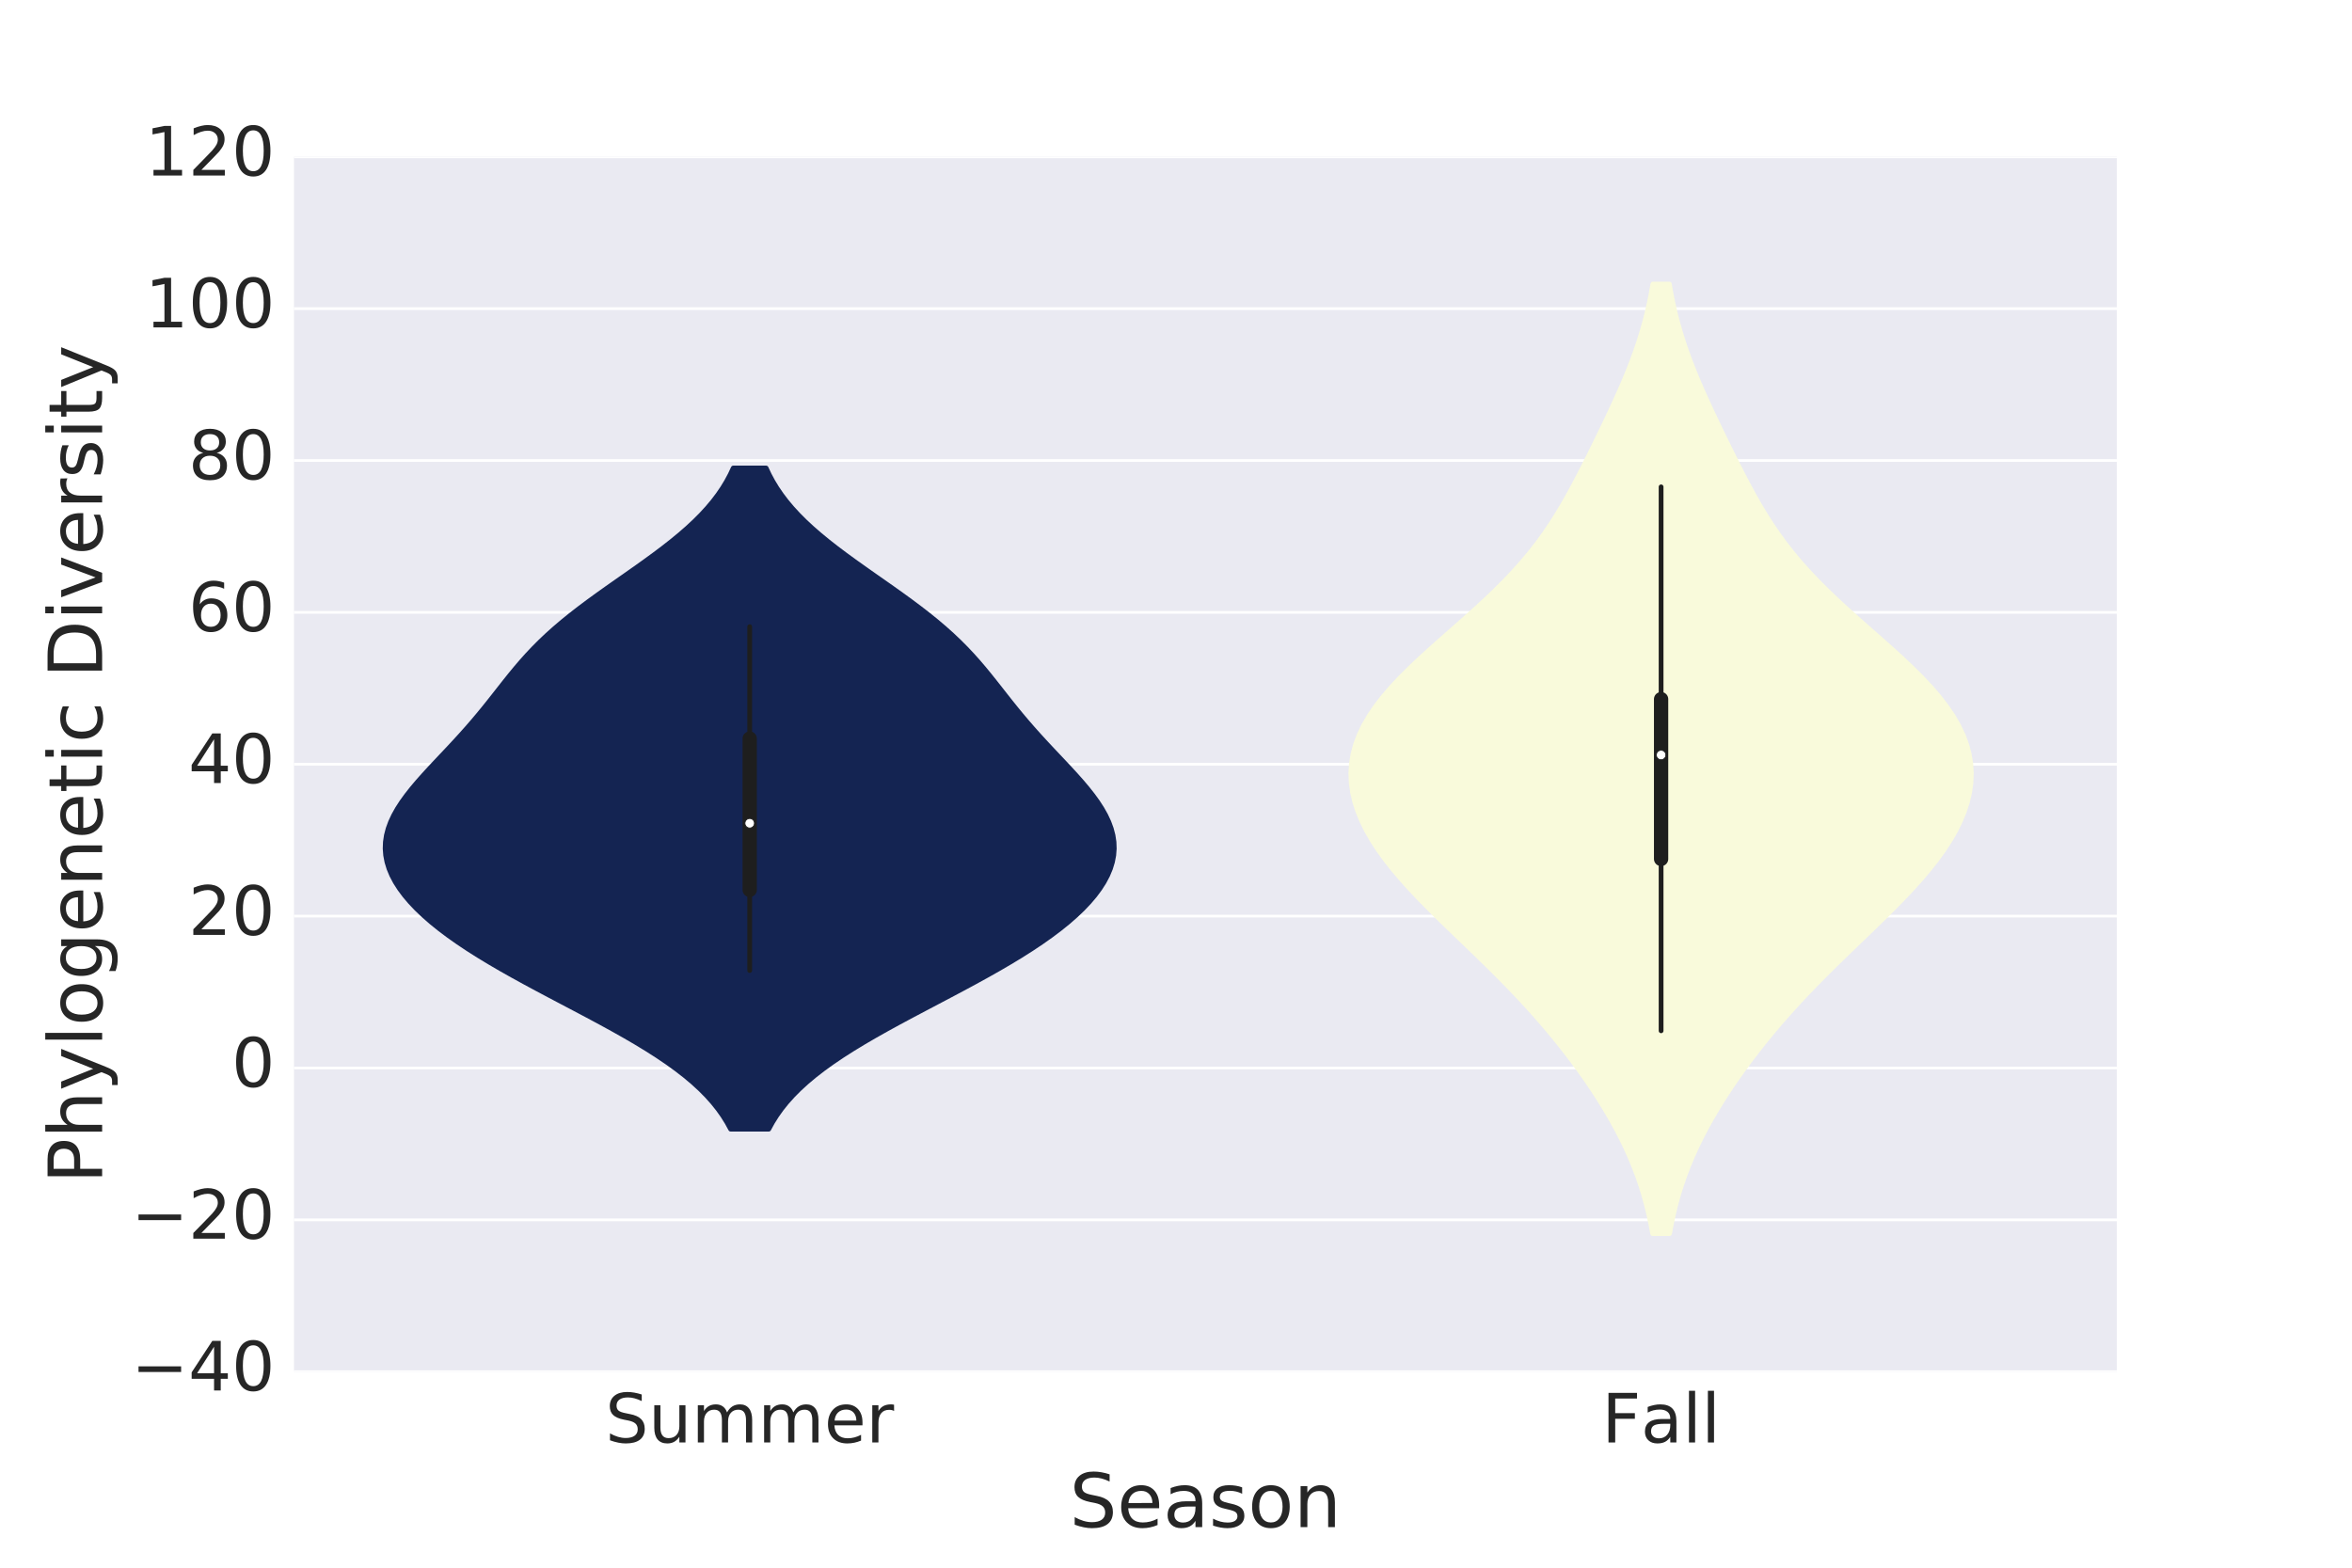<?xml version="1.0" encoding="utf-8" standalone="no"?>
<!DOCTYPE svg PUBLIC "-//W3C//DTD SVG 1.1//EN"
  "http://www.w3.org/Graphics/SVG/1.1/DTD/svg11.dtd">
<!-- Created with matplotlib (http://matplotlib.org/) -->
<svg height="576pt" version="1.1" viewBox="0 0 864 576" width="864pt" xmlns="http://www.w3.org/2000/svg" xmlns:xlink="http://www.w3.org/1999/xlink">
 <defs>
  <style type="text/css">
*{stroke-linecap:butt;stroke-linejoin:round;stroke-miterlimit:100000;}
  </style>
 </defs>
 <g id="figure_1">
  <g id="patch_1">
   <path d="M 0 576 
L 864 576 
L 864 0 
L 0 0 
z
" style="fill:#ffffff;"/>
  </g>
  <g id="axes_1">
   <g id="patch_2">
    <path d="M 108 504 
L 777.6 504 
L 777.6 57.6 
L 108 57.6 
z
" style="fill:#eaeaf2;"/>
   </g>
   <g id="matplotlib.axis_1">
    <g id="xtick_1">
     <g id="line2d_1">
      <defs>
       <path d="M 0 0 
L 0 0 
" id="m403c2d9ec5" style="stroke:#262626;"/>
      </defs>
      <g>
       <use style="fill:#262626;stroke:#262626;" x="275.4" xlink:href="#m403c2d9ec5" y="504.0"/>
      </g>
     </g>
     <g id="line2d_2">
      <g>
       <use style="fill:#262626;stroke:#262626;" x="275.4" xlink:href="#m403c2d9ec5" y="57.6"/>
      </g>
     </g>
     <g id="text_1">
      <!-- Summer -->
      <defs>
       <path d="M 53.516 70.516 
L 53.516 60.891 
Q 47.906 63.578 42.922 64.891 
Q 37.938 66.219 33.297 66.219 
Q 25.25 66.219 20.875 63.094 
Q 16.5 59.969 16.5 54.203 
Q 16.5 49.359 19.406 46.891 
Q 22.312 44.438 30.422 42.922 
L 36.375 41.703 
Q 47.406 39.594 52.656 34.297 
Q 57.906 29 57.906 20.125 
Q 57.906 9.516 50.797 4.047 
Q 43.703 -1.422 29.984 -1.422 
Q 24.812 -1.422 18.969 -0.25 
Q 13.141 0.922 6.891 3.219 
L 6.891 13.375 
Q 12.891 10.016 18.656 8.297 
Q 24.422 6.594 29.984 6.594 
Q 38.422 6.594 43.016 9.906 
Q 47.609 13.234 47.609 19.391 
Q 47.609 24.75 44.312 27.781 
Q 41.016 30.812 33.5 32.328 
L 27.484 33.5 
Q 16.453 35.688 11.516 40.375 
Q 6.594 45.062 6.594 53.422 
Q 6.594 63.094 13.406 68.656 
Q 20.219 74.219 32.172 74.219 
Q 37.312 74.219 42.625 73.281 
Q 47.953 72.359 53.516 70.516 
" id="BitstreamVeraSans-Roman-53"/>
       <path d="M 56.203 29.594 
L 56.203 25.203 
L 14.891 25.203 
Q 15.484 15.922 20.484 11.062 
Q 25.484 6.203 34.422 6.203 
Q 39.594 6.203 44.453 7.469 
Q 49.312 8.734 54.109 11.281 
L 54.109 2.781 
Q 49.266 0.734 44.188 -0.344 
Q 39.109 -1.422 33.891 -1.422 
Q 20.797 -1.422 13.156 6.188 
Q 5.516 13.812 5.516 26.812 
Q 5.516 40.234 12.766 48.109 
Q 20.016 56 32.328 56 
Q 43.359 56 49.781 48.891 
Q 56.203 41.797 56.203 29.594 
M 47.219 32.234 
Q 47.125 39.594 43.094 43.984 
Q 39.062 48.391 32.422 48.391 
Q 24.906 48.391 20.391 44.141 
Q 15.875 39.891 15.188 32.172 
z
" id="BitstreamVeraSans-Roman-65"/>
       <path d="M 8.5 21.578 
L 8.5 54.688 
L 17.484 54.688 
L 17.484 21.922 
Q 17.484 14.156 20.5 10.266 
Q 23.531 6.391 29.594 6.391 
Q 36.859 6.391 41.078 11.031 
Q 45.312 15.672 45.312 23.688 
L 45.312 54.688 
L 54.297 54.688 
L 54.297 0 
L 45.312 0 
L 45.312 8.406 
Q 42.047 3.422 37.719 1 
Q 33.406 -1.422 27.688 -1.422 
Q 18.266 -1.422 13.375 4.438 
Q 8.5 10.297 8.5 21.578 
" id="BitstreamVeraSans-Roman-75"/>
       <path d="M 52 44.188 
Q 55.375 50.25 60.062 53.125 
Q 64.75 56 71.094 56 
Q 79.641 56 84.281 50.016 
Q 88.922 44.047 88.922 33.016 
L 88.922 0 
L 79.891 0 
L 79.891 32.719 
Q 79.891 40.578 77.094 44.375 
Q 74.312 48.188 68.609 48.188 
Q 61.625 48.188 57.562 43.547 
Q 53.516 38.922 53.516 30.906 
L 53.516 0 
L 44.484 0 
L 44.484 32.719 
Q 44.484 40.625 41.703 44.406 
Q 38.922 48.188 33.109 48.188 
Q 26.219 48.188 22.156 43.531 
Q 18.109 38.875 18.109 30.906 
L 18.109 0 
L 9.078 0 
L 9.078 54.688 
L 18.109 54.688 
L 18.109 46.188 
Q 21.188 51.219 25.484 53.609 
Q 29.781 56 35.688 56 
Q 41.656 56 45.828 52.969 
Q 50 49.953 52 44.188 
" id="BitstreamVeraSans-Roman-6d"/>
       <path d="M 41.109 46.297 
Q 39.594 47.172 37.812 47.578 
Q 36.031 48 33.891 48 
Q 26.266 48 22.188 43.047 
Q 18.109 38.094 18.109 28.812 
L 18.109 0 
L 9.078 0 
L 9.078 54.688 
L 18.109 54.688 
L 18.109 46.188 
Q 20.953 51.172 25.484 53.578 
Q 30.031 56 36.531 56 
Q 37.453 56 38.578 55.875 
Q 39.703 55.766 41.062 55.516 
z
" id="BitstreamVeraSans-Roman-72"/>
      </defs>
      <g style="fill:#262626;" transform="translate(222.361 529.996)scale(0.25 -0.25)">
       <use xlink:href="#BitstreamVeraSans-Roman-53"/>
       <use x="63.477" xlink:href="#BitstreamVeraSans-Roman-75"/>
       <use x="126.855" xlink:href="#BitstreamVeraSans-Roman-6d"/>
       <use x="224.268" xlink:href="#BitstreamVeraSans-Roman-6d"/>
       <use x="321.68" xlink:href="#BitstreamVeraSans-Roman-65"/>
       <use x="383.203" xlink:href="#BitstreamVeraSans-Roman-72"/>
      </g>
     </g>
    </g>
    <g id="xtick_2">
     <g id="line2d_3">
      <g>
       <use style="fill:#262626;stroke:#262626;" x="610.2" xlink:href="#m403c2d9ec5" y="504.0"/>
      </g>
     </g>
     <g id="line2d_4">
      <g>
       <use style="fill:#262626;stroke:#262626;" x="610.2" xlink:href="#m403c2d9ec5" y="57.6"/>
      </g>
     </g>
     <g id="text_2">
      <!-- Fall -->
      <defs>
       <path d="M 9.812 72.906 
L 51.703 72.906 
L 51.703 64.594 
L 19.672 64.594 
L 19.672 43.109 
L 48.578 43.109 
L 48.578 34.812 
L 19.672 34.812 
L 19.672 0 
L 9.812 0 
z
" id="BitstreamVeraSans-Roman-46"/>
       <path d="M 34.281 27.484 
Q 23.391 27.484 19.188 25 
Q 14.984 22.516 14.984 16.5 
Q 14.984 11.719 18.141 8.906 
Q 21.297 6.109 26.703 6.109 
Q 34.188 6.109 38.703 11.406 
Q 43.219 16.703 43.219 25.484 
L 43.219 27.484 
z
M 52.203 31.203 
L 52.203 0 
L 43.219 0 
L 43.219 8.297 
Q 40.141 3.328 35.547 0.953 
Q 30.953 -1.422 24.312 -1.422 
Q 15.922 -1.422 10.953 3.297 
Q 6 8.016 6 15.922 
Q 6 25.141 12.172 29.828 
Q 18.359 34.516 30.609 34.516 
L 43.219 34.516 
L 43.219 35.406 
Q 43.219 41.609 39.141 45 
Q 35.062 48.391 27.688 48.391 
Q 23 48.391 18.547 47.266 
Q 14.109 46.141 10.016 43.891 
L 10.016 52.203 
Q 14.938 54.109 19.578 55.047 
Q 24.219 56 28.609 56 
Q 40.484 56 46.344 49.844 
Q 52.203 43.703 52.203 31.203 
" id="BitstreamVeraSans-Roman-61"/>
       <path d="M 9.422 75.984 
L 18.406 75.984 
L 18.406 0 
L 9.422 0 
z
" id="BitstreamVeraSans-Roman-6c"/>
      </defs>
      <g style="fill:#262626;" transform="translate(588.423 529.996)scale(0.25 -0.25)">
       <use xlink:href="#BitstreamVeraSans-Roman-46"/>
       <use x="57.379" xlink:href="#BitstreamVeraSans-Roman-61"/>
       <use x="118.658" xlink:href="#BitstreamVeraSans-Roman-6c"/>
       <use x="146.441" xlink:href="#BitstreamVeraSans-Roman-6c"/>
      </g>
     </g>
    </g>
    <g id="text_3">
     <!-- Season -->
     <defs>
      <path d="M 30.609 48.391 
Q 23.391 48.391 19.188 42.75 
Q 14.984 37.109 14.984 27.297 
Q 14.984 17.484 19.156 11.844 
Q 23.344 6.203 30.609 6.203 
Q 37.797 6.203 41.984 11.859 
Q 46.188 17.531 46.188 27.297 
Q 46.188 37.016 41.984 42.703 
Q 37.797 48.391 30.609 48.391 
M 30.609 56 
Q 42.328 56 49.016 48.375 
Q 55.719 40.766 55.719 27.297 
Q 55.719 13.875 49.016 6.219 
Q 42.328 -1.422 30.609 -1.422 
Q 18.844 -1.422 12.172 6.219 
Q 5.516 13.875 5.516 27.297 
Q 5.516 40.766 12.172 48.375 
Q 18.844 56 30.609 56 
" id="BitstreamVeraSans-Roman-6f"/>
      <path d="M 54.891 33.016 
L 54.891 0 
L 45.906 0 
L 45.906 32.719 
Q 45.906 40.484 42.875 44.328 
Q 39.844 48.188 33.797 48.188 
Q 26.516 48.188 22.312 43.547 
Q 18.109 38.922 18.109 30.906 
L 18.109 0 
L 9.078 0 
L 9.078 54.688 
L 18.109 54.688 
L 18.109 46.188 
Q 21.344 51.125 25.703 53.562 
Q 30.078 56 35.797 56 
Q 45.219 56 50.047 50.172 
Q 54.891 44.344 54.891 33.016 
" id="BitstreamVeraSans-Roman-6e"/>
      <path d="M 44.281 53.078 
L 44.281 44.578 
Q 40.484 46.531 36.375 47.5 
Q 32.281 48.484 27.875 48.484 
Q 21.188 48.484 17.844 46.438 
Q 14.5 44.391 14.5 40.281 
Q 14.5 37.156 16.891 35.375 
Q 19.281 33.594 26.516 31.984 
L 29.594 31.297 
Q 39.156 29.25 43.188 25.516 
Q 47.219 21.781 47.219 15.094 
Q 47.219 7.469 41.188 3.016 
Q 35.156 -1.422 24.609 -1.422 
Q 20.219 -1.422 15.453 -0.562 
Q 10.688 0.297 5.422 2 
L 5.422 11.281 
Q 10.406 8.688 15.234 7.391 
Q 20.062 6.109 24.812 6.109 
Q 31.156 6.109 34.562 8.281 
Q 37.984 10.453 37.984 14.406 
Q 37.984 18.062 35.516 20.016 
Q 33.062 21.969 24.703 23.781 
L 21.578 24.516 
Q 13.234 26.266 9.516 29.906 
Q 5.812 33.547 5.812 39.891 
Q 5.812 47.609 11.281 51.797 
Q 16.75 56 26.812 56 
Q 31.781 56 36.172 55.266 
Q 40.578 54.547 44.281 53.078 
" id="BitstreamVeraSans-Roman-73"/>
     </defs>
     <g style="fill:#262626;" transform="translate(392.894 561.091)scale(0.275 -0.275)">
      <use xlink:href="#BitstreamVeraSans-Roman-53"/>
      <use x="63.477" xlink:href="#BitstreamVeraSans-Roman-65"/>
      <use x="125.0" xlink:href="#BitstreamVeraSans-Roman-61"/>
      <use x="186.279" xlink:href="#BitstreamVeraSans-Roman-73"/>
      <use x="238.379" xlink:href="#BitstreamVeraSans-Roman-6f"/>
      <use x="299.561" xlink:href="#BitstreamVeraSans-Roman-6e"/>
     </g>
    </g>
   </g>
   <g id="matplotlib.axis_2">
    <g id="ytick_1">
     <g id="line2d_5">
      <path clip-path="url(#p1256e44640)" d="M 108 504 
L 777.6 504 
" style="fill:none;stroke:#ffffff;stroke-linecap:round;"/>
     </g>
     <g id="line2d_6">
      <g>
       <use style="fill:#262626;stroke:#262626;" x="108.0" xlink:href="#m403c2d9ec5" y="504.0"/>
      </g>
     </g>
     <g id="line2d_7">
      <g>
       <use style="fill:#262626;stroke:#262626;" x="777.6" xlink:href="#m403c2d9ec5" y="504.0"/>
      </g>
     </g>
     <g id="text_4">
      <!-- −40 -->
      <defs>
       <path d="M 31.781 66.406 
Q 24.172 66.406 20.328 58.906 
Q 16.5 51.422 16.5 36.375 
Q 16.5 21.391 20.328 13.891 
Q 24.172 6.391 31.781 6.391 
Q 39.453 6.391 43.281 13.891 
Q 47.125 21.391 47.125 36.375 
Q 47.125 51.422 43.281 58.906 
Q 39.453 66.406 31.781 66.406 
M 31.781 74.219 
Q 44.047 74.219 50.516 64.516 
Q 56.984 54.828 56.984 36.375 
Q 56.984 17.969 50.516 8.266 
Q 44.047 -1.422 31.781 -1.422 
Q 19.531 -1.422 13.062 8.266 
Q 6.594 17.969 6.594 36.375 
Q 6.594 54.828 13.062 64.516 
Q 19.531 74.219 31.781 74.219 
" id="BitstreamVeraSans-Roman-30"/>
       <path d="M 37.797 64.312 
L 12.891 25.391 
L 37.797 25.391 
z
M 35.203 72.906 
L 47.609 72.906 
L 47.609 25.391 
L 58.016 25.391 
L 58.016 17.188 
L 47.609 17.188 
L 47.609 0 
L 37.797 0 
L 37.797 17.188 
L 4.891 17.188 
L 4.891 26.703 
z
" id="BitstreamVeraSans-Roman-34"/>
       <path d="M 10.594 35.5 
L 73.188 35.5 
L 73.188 27.203 
L 10.594 27.203 
z
" id="BitstreamVeraSans-Roman-2212"/>
      </defs>
      <g style="fill:#262626;" transform="translate(48.238 510.898)scale(0.25 -0.25)">
       <use xlink:href="#BitstreamVeraSans-Roman-2212"/>
       <use x="83.789" xlink:href="#BitstreamVeraSans-Roman-34"/>
       <use x="147.412" xlink:href="#BitstreamVeraSans-Roman-30"/>
      </g>
     </g>
    </g>
    <g id="ytick_2">
     <g id="line2d_8">
      <path clip-path="url(#p1256e44640)" d="M 108 448.2 
L 777.6 448.2 
" style="fill:none;stroke:#ffffff;stroke-linecap:round;"/>
     </g>
     <g id="line2d_9">
      <g>
       <use style="fill:#262626;stroke:#262626;" x="108.0" xlink:href="#m403c2d9ec5" y="448.2"/>
      </g>
     </g>
     <g id="line2d_10">
      <g>
       <use style="fill:#262626;stroke:#262626;" x="777.6" xlink:href="#m403c2d9ec5" y="448.2"/>
      </g>
     </g>
     <g id="text_5">
      <!-- −20 -->
      <defs>
       <path d="M 19.188 8.297 
L 53.609 8.297 
L 53.609 0 
L 7.328 0 
L 7.328 8.297 
Q 12.938 14.109 22.625 23.891 
Q 32.328 33.688 34.812 36.531 
Q 39.547 41.844 41.422 45.531 
Q 43.312 49.219 43.312 52.781 
Q 43.312 58.594 39.234 62.25 
Q 35.156 65.922 28.609 65.922 
Q 23.969 65.922 18.812 64.312 
Q 13.672 62.703 7.812 59.422 
L 7.812 69.391 
Q 13.766 71.781 18.938 73 
Q 24.125 74.219 28.422 74.219 
Q 39.75 74.219 46.484 68.547 
Q 53.219 62.891 53.219 53.422 
Q 53.219 48.922 51.531 44.891 
Q 49.859 40.875 45.406 35.406 
Q 44.188 33.984 37.641 27.219 
Q 31.109 20.453 19.188 8.297 
" id="BitstreamVeraSans-Roman-32"/>
      </defs>
      <g style="fill:#262626;" transform="translate(48.238 455.098)scale(0.25 -0.25)">
       <use xlink:href="#BitstreamVeraSans-Roman-2212"/>
       <use x="83.789" xlink:href="#BitstreamVeraSans-Roman-32"/>
       <use x="147.412" xlink:href="#BitstreamVeraSans-Roman-30"/>
      </g>
     </g>
    </g>
    <g id="ytick_3">
     <g id="line2d_11">
      <path clip-path="url(#p1256e44640)" d="M 108 392.4 
L 777.6 392.4 
" style="fill:none;stroke:#ffffff;stroke-linecap:round;"/>
     </g>
     <g id="line2d_12">
      <g>
       <use style="fill:#262626;stroke:#262626;" x="108.0" xlink:href="#m403c2d9ec5" y="392.4"/>
      </g>
     </g>
     <g id="line2d_13">
      <g>
       <use style="fill:#262626;stroke:#262626;" x="777.6" xlink:href="#m403c2d9ec5" y="392.4"/>
      </g>
     </g>
     <g id="text_6">
      <!-- 0 -->
      <g style="fill:#262626;" transform="translate(85.094 399.298)scale(0.25 -0.25)">
       <use xlink:href="#BitstreamVeraSans-Roman-30"/>
      </g>
     </g>
    </g>
    <g id="ytick_4">
     <g id="line2d_14">
      <path clip-path="url(#p1256e44640)" d="M 108 336.6 
L 777.6 336.6 
" style="fill:none;stroke:#ffffff;stroke-linecap:round;"/>
     </g>
     <g id="line2d_15">
      <g>
       <use style="fill:#262626;stroke:#262626;" x="108.0" xlink:href="#m403c2d9ec5" y="336.6"/>
      </g>
     </g>
     <g id="line2d_16">
      <g>
       <use style="fill:#262626;stroke:#262626;" x="777.6" xlink:href="#m403c2d9ec5" y="336.6"/>
      </g>
     </g>
     <g id="text_7">
      <!-- 20 -->
      <g style="fill:#262626;" transform="translate(69.188 343.498)scale(0.25 -0.25)">
       <use xlink:href="#BitstreamVeraSans-Roman-32"/>
       <use x="63.623" xlink:href="#BitstreamVeraSans-Roman-30"/>
      </g>
     </g>
    </g>
    <g id="ytick_5">
     <g id="line2d_17">
      <path clip-path="url(#p1256e44640)" d="M 108 280.8 
L 777.6 280.8 
" style="fill:none;stroke:#ffffff;stroke-linecap:round;"/>
     </g>
     <g id="line2d_18">
      <g>
       <use style="fill:#262626;stroke:#262626;" x="108.0" xlink:href="#m403c2d9ec5" y="280.8"/>
      </g>
     </g>
     <g id="line2d_19">
      <g>
       <use style="fill:#262626;stroke:#262626;" x="777.6" xlink:href="#m403c2d9ec5" y="280.8"/>
      </g>
     </g>
     <g id="text_8">
      <!-- 40 -->
      <g style="fill:#262626;" transform="translate(69.188 287.698)scale(0.25 -0.25)">
       <use xlink:href="#BitstreamVeraSans-Roman-34"/>
       <use x="63.623" xlink:href="#BitstreamVeraSans-Roman-30"/>
      </g>
     </g>
    </g>
    <g id="ytick_6">
     <g id="line2d_20">
      <path clip-path="url(#p1256e44640)" d="M 108 225 
L 777.6 225 
" style="fill:none;stroke:#ffffff;stroke-linecap:round;"/>
     </g>
     <g id="line2d_21">
      <g>
       <use style="fill:#262626;stroke:#262626;" x="108.0" xlink:href="#m403c2d9ec5" y="225.0"/>
      </g>
     </g>
     <g id="line2d_22">
      <g>
       <use style="fill:#262626;stroke:#262626;" x="777.6" xlink:href="#m403c2d9ec5" y="225.0"/>
      </g>
     </g>
     <g id="text_9">
      <!-- 60 -->
      <defs>
       <path d="M 33.016 40.375 
Q 26.375 40.375 22.484 35.828 
Q 18.609 31.297 18.609 23.391 
Q 18.609 15.531 22.484 10.953 
Q 26.375 6.391 33.016 6.391 
Q 39.656 6.391 43.531 10.953 
Q 47.406 15.531 47.406 23.391 
Q 47.406 31.297 43.531 35.828 
Q 39.656 40.375 33.016 40.375 
M 52.594 71.297 
L 52.594 62.312 
Q 48.875 64.062 45.094 64.984 
Q 41.312 65.922 37.594 65.922 
Q 27.828 65.922 22.672 59.328 
Q 17.531 52.734 16.797 39.406 
Q 19.672 43.656 24.016 45.922 
Q 28.375 48.188 33.594 48.188 
Q 44.578 48.188 50.953 41.516 
Q 57.328 34.859 57.328 23.391 
Q 57.328 12.156 50.688 5.359 
Q 44.047 -1.422 33.016 -1.422 
Q 20.359 -1.422 13.672 8.266 
Q 6.984 17.969 6.984 36.375 
Q 6.984 53.656 15.188 63.938 
Q 23.391 74.219 37.203 74.219 
Q 40.922 74.219 44.703 73.484 
Q 48.484 72.75 52.594 71.297 
" id="BitstreamVeraSans-Roman-36"/>
      </defs>
      <g style="fill:#262626;" transform="translate(69.188 231.898)scale(0.25 -0.25)">
       <use xlink:href="#BitstreamVeraSans-Roman-36"/>
       <use x="63.623" xlink:href="#BitstreamVeraSans-Roman-30"/>
      </g>
     </g>
    </g>
    <g id="ytick_7">
     <g id="line2d_23">
      <path clip-path="url(#p1256e44640)" d="M 108 169.2 
L 777.6 169.2 
" style="fill:none;stroke:#ffffff;stroke-linecap:round;"/>
     </g>
     <g id="line2d_24">
      <g>
       <use style="fill:#262626;stroke:#262626;" x="108.0" xlink:href="#m403c2d9ec5" y="169.2"/>
      </g>
     </g>
     <g id="line2d_25">
      <g>
       <use style="fill:#262626;stroke:#262626;" x="777.6" xlink:href="#m403c2d9ec5" y="169.2"/>
      </g>
     </g>
     <g id="text_10">
      <!-- 80 -->
      <defs>
       <path d="M 31.781 34.625 
Q 24.75 34.625 20.719 30.859 
Q 16.703 27.094 16.703 20.516 
Q 16.703 13.922 20.719 10.156 
Q 24.75 6.391 31.781 6.391 
Q 38.812 6.391 42.859 10.172 
Q 46.922 13.969 46.922 20.516 
Q 46.922 27.094 42.891 30.859 
Q 38.875 34.625 31.781 34.625 
M 21.922 38.812 
Q 15.578 40.375 12.031 44.719 
Q 8.5 49.078 8.5 55.328 
Q 8.5 64.062 14.719 69.141 
Q 20.953 74.219 31.781 74.219 
Q 42.672 74.219 48.875 69.141 
Q 55.078 64.062 55.078 55.328 
Q 55.078 49.078 51.531 44.719 
Q 48 40.375 41.703 38.812 
Q 48.828 37.156 52.797 32.312 
Q 56.781 27.484 56.781 20.516 
Q 56.781 9.906 50.312 4.234 
Q 43.844 -1.422 31.781 -1.422 
Q 19.734 -1.422 13.25 4.234 
Q 6.781 9.906 6.781 20.516 
Q 6.781 27.484 10.781 32.312 
Q 14.797 37.156 21.922 38.812 
M 18.312 54.391 
Q 18.312 48.734 21.844 45.562 
Q 25.391 42.391 31.781 42.391 
Q 38.141 42.391 41.719 45.562 
Q 45.312 48.734 45.312 54.391 
Q 45.312 60.062 41.719 63.234 
Q 38.141 66.406 31.781 66.406 
Q 25.391 66.406 21.844 63.234 
Q 18.312 60.062 18.312 54.391 
" id="BitstreamVeraSans-Roman-38"/>
      </defs>
      <g style="fill:#262626;" transform="translate(69.188 176.098)scale(0.25 -0.25)">
       <use xlink:href="#BitstreamVeraSans-Roman-38"/>
       <use x="63.623" xlink:href="#BitstreamVeraSans-Roman-30"/>
      </g>
     </g>
    </g>
    <g id="ytick_8">
     <g id="line2d_26">
      <path clip-path="url(#p1256e44640)" d="M 108 113.4 
L 777.6 113.4 
" style="fill:none;stroke:#ffffff;stroke-linecap:round;"/>
     </g>
     <g id="line2d_27">
      <g>
       <use style="fill:#262626;stroke:#262626;" x="108.0" xlink:href="#m403c2d9ec5" y="113.4"/>
      </g>
     </g>
     <g id="line2d_28">
      <g>
       <use style="fill:#262626;stroke:#262626;" x="777.6" xlink:href="#m403c2d9ec5" y="113.4"/>
      </g>
     </g>
     <g id="text_11">
      <!-- 100 -->
      <defs>
       <path d="M 12.406 8.297 
L 28.516 8.297 
L 28.516 63.922 
L 10.984 60.406 
L 10.984 69.391 
L 28.422 72.906 
L 38.281 72.906 
L 38.281 8.297 
L 54.391 8.297 
L 54.391 0 
L 12.406 0 
z
" id="BitstreamVeraSans-Roman-31"/>
      </defs>
      <g style="fill:#262626;" transform="translate(53.281 120.298)scale(0.25 -0.25)">
       <use xlink:href="#BitstreamVeraSans-Roman-31"/>
       <use x="63.623" xlink:href="#BitstreamVeraSans-Roman-30"/>
       <use x="127.246" xlink:href="#BitstreamVeraSans-Roman-30"/>
      </g>
     </g>
    </g>
    <g id="ytick_9">
     <g id="line2d_29">
      <path clip-path="url(#p1256e44640)" d="M 108 57.6 
L 777.6 57.6 
" style="fill:none;stroke:#ffffff;stroke-linecap:round;"/>
     </g>
     <g id="line2d_30">
      <g>
       <use style="fill:#262626;stroke:#262626;" x="108.0" xlink:href="#m403c2d9ec5" y="57.6"/>
      </g>
     </g>
     <g id="line2d_31">
      <g>
       <use style="fill:#262626;stroke:#262626;" x="777.6" xlink:href="#m403c2d9ec5" y="57.6"/>
      </g>
     </g>
     <g id="text_12">
      <!-- 120 -->
      <g style="fill:#262626;" transform="translate(53.281 64.498)scale(0.25 -0.25)">
       <use xlink:href="#BitstreamVeraSans-Roman-31"/>
       <use x="63.623" xlink:href="#BitstreamVeraSans-Roman-32"/>
       <use x="127.246" xlink:href="#BitstreamVeraSans-Roman-30"/>
      </g>
     </g>
    </g>
    <g id="text_13">
     <!-- Phylogenetic Diversity -->
     <defs>
      <path d="M 45.406 27.984 
Q 45.406 37.75 41.375 43.109 
Q 37.359 48.484 30.078 48.484 
Q 22.859 48.484 18.828 43.109 
Q 14.797 37.75 14.797 27.984 
Q 14.797 18.266 18.828 12.891 
Q 22.859 7.516 30.078 7.516 
Q 37.359 7.516 41.375 12.891 
Q 45.406 18.266 45.406 27.984 
M 54.391 6.781 
Q 54.391 -7.172 48.188 -13.984 
Q 42 -20.797 29.203 -20.797 
Q 24.469 -20.797 20.266 -20.094 
Q 16.062 -19.391 12.109 -17.922 
L 12.109 -9.188 
Q 16.062 -11.328 19.922 -12.344 
Q 23.781 -13.375 27.781 -13.375 
Q 36.625 -13.375 41.016 -8.766 
Q 45.406 -4.156 45.406 5.172 
L 45.406 9.625 
Q 42.625 4.781 38.281 2.391 
Q 33.938 0 27.875 0 
Q 17.828 0 11.672 7.656 
Q 5.516 15.328 5.516 27.984 
Q 5.516 40.672 11.672 48.328 
Q 17.828 56 27.875 56 
Q 33.938 56 38.281 53.609 
Q 42.625 51.219 45.406 46.391 
L 45.406 54.688 
L 54.391 54.688 
z
" id="BitstreamVeraSans-Roman-67"/>
      <path d="M 54.891 33.016 
L 54.891 0 
L 45.906 0 
L 45.906 32.719 
Q 45.906 40.484 42.875 44.328 
Q 39.844 48.188 33.797 48.188 
Q 26.516 48.188 22.312 43.547 
Q 18.109 38.922 18.109 30.906 
L 18.109 0 
L 9.078 0 
L 9.078 75.984 
L 18.109 75.984 
L 18.109 46.188 
Q 21.344 51.125 25.703 53.562 
Q 30.078 56 35.797 56 
Q 45.219 56 50.047 50.172 
Q 54.891 44.344 54.891 33.016 
" id="BitstreamVeraSans-Roman-68"/>
      <path d="M 9.422 54.688 
L 18.406 54.688 
L 18.406 0 
L 9.422 0 
z
M 9.422 75.984 
L 18.406 75.984 
L 18.406 64.594 
L 9.422 64.594 
z
" id="BitstreamVeraSans-Roman-69"/>
      <path d="M 19.672 64.797 
L 19.672 8.109 
L 31.594 8.109 
Q 46.688 8.109 53.688 14.938 
Q 60.688 21.781 60.688 36.531 
Q 60.688 51.172 53.688 57.984 
Q 46.688 64.797 31.594 64.797 
z
M 9.812 72.906 
L 30.078 72.906 
Q 51.266 72.906 61.172 64.094 
Q 71.094 55.281 71.094 36.531 
Q 71.094 17.672 61.125 8.828 
Q 51.172 0 30.078 0 
L 9.812 0 
z
" id="BitstreamVeraSans-Roman-44"/>
      <path d="M 2.984 54.688 
L 12.5 54.688 
L 29.594 8.797 
L 46.688 54.688 
L 56.203 54.688 
L 35.688 0 
L 23.484 0 
z
" id="BitstreamVeraSans-Roman-76"/>
      <path d="M 32.172 -5.078 
Q 28.375 -14.844 24.75 -17.812 
Q 21.141 -20.797 15.094 -20.797 
L 7.906 -20.797 
L 7.906 -13.281 
L 13.188 -13.281 
Q 16.891 -13.281 18.938 -11.516 
Q 21 -9.766 23.484 -3.219 
L 25.094 0.875 
L 2.984 54.688 
L 12.5 54.688 
L 29.594 11.922 
L 46.688 54.688 
L 56.203 54.688 
z
" id="BitstreamVeraSans-Roman-79"/>
      <path id="BitstreamVeraSans-Roman-20"/>
      <path d="M 48.781 52.594 
L 48.781 44.188 
Q 44.969 46.297 41.141 47.344 
Q 37.312 48.391 33.406 48.391 
Q 24.656 48.391 19.812 42.844 
Q 14.984 37.312 14.984 27.297 
Q 14.984 17.281 19.812 11.734 
Q 24.656 6.203 33.406 6.203 
Q 37.312 6.203 41.141 7.25 
Q 44.969 8.297 48.781 10.406 
L 48.781 2.094 
Q 45.016 0.344 40.984 -0.531 
Q 36.969 -1.422 32.422 -1.422 
Q 20.062 -1.422 12.781 6.344 
Q 5.516 14.109 5.516 27.297 
Q 5.516 40.672 12.859 48.328 
Q 20.219 56 33.016 56 
Q 37.156 56 41.109 55.141 
Q 45.062 54.297 48.781 52.594 
" id="BitstreamVeraSans-Roman-63"/>
      <path d="M 18.312 70.219 
L 18.312 54.688 
L 36.812 54.688 
L 36.812 47.703 
L 18.312 47.703 
L 18.312 18.016 
Q 18.312 11.328 20.141 9.422 
Q 21.969 7.516 27.594 7.516 
L 36.812 7.516 
L 36.812 0 
L 27.594 0 
Q 17.188 0 13.234 3.875 
Q 9.281 7.766 9.281 18.016 
L 9.281 47.703 
L 2.688 47.703 
L 2.688 54.688 
L 9.281 54.688 
L 9.281 70.219 
z
" id="BitstreamVeraSans-Roman-74"/>
      <path d="M 19.672 64.797 
L 19.672 37.406 
L 32.078 37.406 
Q 38.969 37.406 42.719 40.969 
Q 46.484 44.531 46.484 51.125 
Q 46.484 57.672 42.719 61.234 
Q 38.969 64.797 32.078 64.797 
z
M 9.812 72.906 
L 32.078 72.906 
Q 44.344 72.906 50.609 67.359 
Q 56.891 61.812 56.891 51.125 
Q 56.891 40.328 50.609 34.812 
Q 44.344 29.297 32.078 29.297 
L 19.672 29.297 
L 19.672 0 
L 9.812 0 
z
" id="BitstreamVeraSans-Roman-50"/>
     </defs>
     <g style="fill:#262626;" transform="translate(37.519 434.852)rotate(-90.0)scale(0.275 -0.275)">
      <use xlink:href="#BitstreamVeraSans-Roman-50"/>
      <use x="60.303" xlink:href="#BitstreamVeraSans-Roman-68"/>
      <use x="123.682" xlink:href="#BitstreamVeraSans-Roman-79"/>
      <use x="182.861" xlink:href="#BitstreamVeraSans-Roman-6c"/>
      <use x="210.645" xlink:href="#BitstreamVeraSans-Roman-6f"/>
      <use x="271.826" xlink:href="#BitstreamVeraSans-Roman-67"/>
      <use x="335.303" xlink:href="#BitstreamVeraSans-Roman-65"/>
      <use x="396.826" xlink:href="#BitstreamVeraSans-Roman-6e"/>
      <use x="460.205" xlink:href="#BitstreamVeraSans-Roman-65"/>
      <use x="521.729" xlink:href="#BitstreamVeraSans-Roman-74"/>
      <use x="560.938" xlink:href="#BitstreamVeraSans-Roman-69"/>
      <use x="588.721" xlink:href="#BitstreamVeraSans-Roman-63"/>
      <use x="643.701" xlink:href="#BitstreamVeraSans-Roman-20"/>
      <use x="675.488" xlink:href="#BitstreamVeraSans-Roman-44"/>
      <use x="752.49" xlink:href="#BitstreamVeraSans-Roman-69"/>
      <use x="780.273" xlink:href="#BitstreamVeraSans-Roman-76"/>
      <use x="839.453" xlink:href="#BitstreamVeraSans-Roman-65"/>
      <use x="900.977" xlink:href="#BitstreamVeraSans-Roman-72"/>
      <use x="942.09" xlink:href="#BitstreamVeraSans-Roman-73"/>
      <use x="994.189" xlink:href="#BitstreamVeraSans-Roman-69"/>
      <use x="1021.973" xlink:href="#BitstreamVeraSans-Roman-74"/>
      <use x="1061.182" xlink:href="#BitstreamVeraSans-Roman-79"/>
     </g>
    </g>
   </g>
   <g id="PolyCollection_1">
    <defs>
     <path d="M 282.401 -161.125 
L 268.399 -161.125 
L 267.056 -163.579 
L 265.52 -166.033 
L 263.777 -168.487 
L 261.815 -170.94 
L 259.622 -173.394 
L 257.19 -175.848 
L 254.515 -178.302 
L 251.595 -180.755 
L 248.431 -183.209 
L 245.029 -185.663 
L 241.4 -188.117 
L 237.557 -190.57 
L 233.518 -193.024 
L 229.306 -195.478 
L 224.946 -197.931 
L 220.464 -200.385 
L 215.891 -202.839 
L 211.259 -205.293 
L 206.599 -207.746 
L 201.943 -210.2 
L 197.323 -212.654 
L 192.767 -215.108 
L 188.304 -217.561 
L 183.958 -220.015 
L 179.753 -222.469 
L 175.707 -224.923 
L 171.839 -227.376 
L 168.162 -229.83 
L 164.689 -232.284 
L 161.43 -234.737 
L 158.393 -237.191 
L 155.585 -239.645 
L 153.014 -242.099 
L 150.686 -244.552 
L 148.606 -247.006 
L 146.781 -249.46 
L 145.216 -251.914 
L 143.918 -254.367 
L 142.892 -256.821 
L 142.141 -259.275 
L 141.67 -261.729 
L 141.48 -264.182 
L 141.57 -266.636 
L 141.938 -269.09 
L 142.576 -271.543 
L 143.475 -273.997 
L 144.622 -276.451 
L 146 -278.905 
L 147.588 -281.358 
L 149.364 -283.812 
L 151.3 -286.266 
L 153.37 -288.72 
L 155.545 -291.173 
L 157.794 -293.627 
L 160.09 -296.081 
L 162.406 -298.535 
L 164.717 -300.988 
L 167.003 -303.442 
L 169.247 -305.896 
L 171.438 -308.349 
L 173.57 -310.803 
L 175.642 -313.257 
L 177.658 -315.711 
L 179.628 -318.164 
L 181.566 -320.618 
L 183.491 -323.072 
L 185.423 -325.526 
L 187.386 -327.979 
L 189.404 -330.433 
L 191.499 -332.887 
L 193.693 -335.341 
L 196.006 -337.794 
L 198.451 -340.248 
L 201.04 -342.702 
L 203.779 -345.155 
L 206.666 -347.609 
L 209.697 -350.063 
L 212.861 -352.517 
L 216.14 -354.97 
L 219.515 -357.424 
L 222.961 -359.878 
L 226.45 -362.332 
L 229.953 -364.785 
L 233.44 -367.239 
L 236.88 -369.693 
L 240.245 -372.147 
L 243.508 -374.6 
L 246.643 -377.054 
L 249.63 -379.508 
L 252.452 -381.961 
L 255.094 -384.415 
L 257.546 -386.869 
L 259.804 -389.323 
L 261.866 -391.776 
L 263.731 -394.23 
L 265.407 -396.684 
L 266.898 -399.138 
L 268.215 -401.591 
L 269.369 -404.045 
L 281.431 -404.045 
L 281.431 -404.045 
L 282.585 -401.591 
L 283.902 -399.138 
L 285.393 -396.684 
L 287.069 -394.23 
L 288.934 -391.776 
L 290.996 -389.323 
L 293.254 -386.869 
L 295.706 -384.415 
L 298.348 -381.961 
L 301.17 -379.508 
L 304.157 -377.054 
L 307.292 -374.6 
L 310.555 -372.147 
L 313.92 -369.693 
L 317.36 -367.239 
L 320.847 -364.785 
L 324.35 -362.332 
L 327.839 -359.878 
L 331.285 -357.424 
L 334.66 -354.97 
L 337.939 -352.517 
L 341.103 -350.063 
L 344.134 -347.609 
L 347.021 -345.155 
L 349.76 -342.702 
L 352.349 -340.248 
L 354.794 -337.794 
L 357.107 -335.341 
L 359.301 -332.887 
L 361.396 -330.433 
L 363.414 -327.979 
L 365.377 -325.526 
L 367.309 -323.072 
L 369.234 -320.618 
L 371.172 -318.164 
L 373.142 -315.711 
L 375.158 -313.257 
L 377.23 -310.803 
L 379.362 -308.349 
L 381.553 -305.896 
L 383.797 -303.442 
L 386.083 -300.988 
L 388.394 -298.535 
L 390.71 -296.081 
L 393.006 -293.627 
L 395.255 -291.173 
L 397.43 -288.72 
L 399.5 -286.266 
L 401.436 -283.812 
L 403.212 -281.358 
L 404.8 -278.905 
L 406.178 -276.451 
L 407.325 -273.997 
L 408.224 -271.543 
L 408.862 -269.09 
L 409.23 -266.636 
L 409.32 -264.182 
L 409.13 -261.729 
L 408.659 -259.275 
L 407.908 -256.821 
L 406.882 -254.367 
L 405.584 -251.914 
L 404.019 -249.46 
L 402.194 -247.006 
L 400.114 -244.552 
L 397.786 -242.099 
L 395.215 -239.645 
L 392.407 -237.191 
L 389.37 -234.737 
L 386.111 -232.284 
L 382.638 -229.83 
L 378.961 -227.376 
L 375.093 -224.923 
L 371.047 -222.469 
L 366.842 -220.015 
L 362.496 -217.561 
L 358.033 -215.108 
L 353.477 -212.654 
L 348.857 -210.2 
L 344.201 -207.746 
L 339.541 -205.293 
L 334.909 -202.839 
L 330.336 -200.385 
L 325.854 -197.931 
L 321.494 -195.478 
L 317.282 -193.024 
L 313.243 -190.57 
L 309.4 -188.117 
L 305.771 -185.663 
L 302.369 -183.209 
L 299.205 -180.755 
L 296.285 -178.302 
L 293.61 -175.848 
L 291.178 -173.394 
L 288.985 -170.94 
L 287.023 -168.487 
L 285.28 -166.033 
L 283.744 -163.579 
L 282.401 -161.125 
z
" id="mcc5c828b4a" style="stroke:#142452;stroke-width:1.75;"/>
    </defs>
    <g clip-path="url(#p1256e44640)">
     <use style="fill:#142452;stroke:#142452;stroke-width:1.75;" x="0.0" xlink:href="#mcc5c828b4a" y="576.0"/>
    </g>
   </g>
   <g id="PolyCollection_2">
    <defs>
     <path d="M 613.311 -122.758 
L 607.089 -122.758 
L 606.436 -126.282 
L 605.683 -129.806 
L 604.823 -133.33 
L 603.848 -136.854 
L 602.754 -140.378 
L 601.537 -143.902 
L 600.195 -147.425 
L 598.726 -150.949 
L 597.131 -154.473 
L 595.412 -157.997 
L 593.572 -161.521 
L 591.615 -165.045 
L 589.545 -168.569 
L 587.367 -172.093 
L 585.083 -175.617 
L 582.696 -179.141 
L 580.21 -182.664 
L 577.625 -186.188 
L 574.941 -189.712 
L 572.156 -193.236 
L 569.271 -196.76 
L 566.282 -200.284 
L 563.189 -203.808 
L 559.994 -207.332 
L 556.697 -210.856 
L 553.306 -214.38 
L 549.828 -217.903 
L 546.276 -221.427 
L 542.666 -224.951 
L 539.017 -228.475 
L 535.353 -231.999 
L 531.7 -235.523 
L 528.086 -239.047 
L 524.541 -242.571 
L 521.094 -246.095 
L 517.776 -249.619 
L 514.615 -253.142 
L 511.636 -256.666 
L 508.866 -260.19 
L 506.324 -263.714 
L 504.032 -267.238 
L 502.006 -270.762 
L 500.262 -274.286 
L 498.813 -277.81 
L 497.674 -281.334 
L 496.856 -284.858 
L 496.371 -288.381 
L 496.231 -291.905 
L 496.444 -295.429 
L 497.02 -298.953 
L 497.965 -302.477 
L 499.281 -306.001 
L 500.967 -309.525 
L 503.016 -313.049 
L 505.416 -316.573 
L 508.147 -320.097 
L 511.184 -323.62 
L 514.493 -327.144 
L 518.036 -330.668 
L 521.768 -334.192 
L 525.641 -337.716 
L 529.605 -341.24 
L 533.607 -344.764 
L 537.599 -348.288 
L 541.533 -351.812 
L 545.366 -355.336 
L 549.063 -358.859 
L 552.595 -362.383 
L 555.942 -365.907 
L 559.091 -369.431 
L 562.039 -372.955 
L 564.79 -376.479 
L 567.353 -380.003 
L 569.745 -383.527 
L 571.985 -387.051 
L 574.095 -390.575 
L 576.098 -394.098 
L 578.016 -397.622 
L 579.87 -401.146 
L 581.676 -404.67 
L 583.448 -408.194 
L 585.195 -411.718 
L 586.922 -415.242 
L 588.63 -418.766 
L 590.316 -422.29 
L 591.975 -425.814 
L 593.597 -429.337 
L 595.174 -432.861 
L 596.694 -436.385 
L 598.147 -439.909 
L 599.524 -443.433 
L 600.816 -446.957 
L 602.017 -450.481 
L 603.121 -454.005 
L 604.125 -457.529 
L 605.031 -461.053 
L 605.838 -464.576 
L 606.55 -468.1 
L 607.172 -471.624 
L 613.228 -471.624 
L 613.228 -471.624 
L 613.85 -468.1 
L 614.562 -464.576 
L 615.369 -461.053 
L 616.275 -457.529 
L 617.279 -454.005 
L 618.383 -450.481 
L 619.584 -446.957 
L 620.876 -443.433 
L 622.253 -439.909 
L 623.706 -436.385 
L 625.226 -432.861 
L 626.803 -429.337 
L 628.425 -425.814 
L 630.084 -422.29 
L 631.77 -418.766 
L 633.478 -415.242 
L 635.205 -411.718 
L 636.952 -408.194 
L 638.724 -404.67 
L 640.53 -401.146 
L 642.384 -397.622 
L 644.302 -394.098 
L 646.305 -390.575 
L 648.415 -387.051 
L 650.655 -383.527 
L 653.047 -380.003 
L 655.61 -376.479 
L 658.361 -372.955 
L 661.309 -369.431 
L 664.458 -365.907 
L 667.805 -362.383 
L 671.337 -358.859 
L 675.034 -355.336 
L 678.867 -351.812 
L 682.801 -348.288 
L 686.793 -344.764 
L 690.795 -341.24 
L 694.759 -337.716 
L 698.632 -334.192 
L 702.364 -330.668 
L 705.907 -327.144 
L 709.216 -323.62 
L 712.253 -320.097 
L 714.984 -316.573 
L 717.384 -313.049 
L 719.433 -309.525 
L 721.119 -306.001 
L 722.435 -302.477 
L 723.38 -298.953 
L 723.956 -295.429 
L 724.169 -291.905 
L 724.029 -288.381 
L 723.544 -284.858 
L 722.726 -281.334 
L 721.587 -277.81 
L 720.138 -274.286 
L 718.394 -270.762 
L 716.368 -267.238 
L 714.076 -263.714 
L 711.534 -260.19 
L 708.764 -256.666 
L 705.785 -253.142 
L 702.624 -249.619 
L 699.306 -246.095 
L 695.859 -242.571 
L 692.314 -239.047 
L 688.7 -235.523 
L 685.047 -231.999 
L 681.383 -228.475 
L 677.734 -224.951 
L 674.124 -221.427 
L 670.572 -217.903 
L 667.094 -214.38 
L 663.703 -210.856 
L 660.406 -207.332 
L 657.211 -203.808 
L 654.118 -200.284 
L 651.129 -196.76 
L 648.244 -193.236 
L 645.459 -189.712 
L 642.775 -186.188 
L 640.19 -182.664 
L 637.704 -179.141 
L 635.317 -175.617 
L 633.033 -172.093 
L 630.855 -168.569 
L 628.785 -165.045 
L 626.828 -161.521 
L 624.988 -157.997 
L 623.269 -154.473 
L 621.674 -150.949 
L 620.205 -147.425 
L 618.863 -143.902 
L 617.646 -140.378 
L 616.552 -136.854 
L 615.577 -133.33 
L 614.717 -129.806 
L 613.964 -126.282 
L 613.311 -122.758 
z
" id="md742e77521" style="stroke:#f9fadb;stroke-width:1.75;"/>
    </defs>
    <g clip-path="url(#p1256e44640)">
     <use style="fill:#f9fadb;stroke:#f9fadb;stroke-width:1.75;" x="0.0" xlink:href="#md742e77521" y="576.0"/>
    </g>
   </g>
   <g id="line2d_32">
    <path clip-path="url(#p1256e44640)" d="M 275.4 356.575 
L 275.4 230.255 
" style="fill:none;stroke:#1e1e1e;stroke-linecap:round;stroke-width:1.75;"/>
   </g>
   <g id="line2d_33">
    <path clip-path="url(#p1256e44640)" d="M 275.4 326.959 
L 275.4 271.356 
" style="fill:none;stroke:#1e1e1e;stroke-linecap:round;stroke-width:5.25;"/>
   </g>
   <g id="line2d_34">
    <path clip-path="url(#p1256e44640)" d="M 610.2 378.735 
L 610.2 178.883 
" style="fill:none;stroke:#1e1e1e;stroke-linecap:round;stroke-width:1.75;"/>
   </g>
   <g id="line2d_35">
    <path clip-path="url(#p1256e44640)" d="M 610.2 315.6 
L 610.2 256.877 
" style="fill:none;stroke:#1e1e1e;stroke-linecap:round;stroke-width:5.25;"/>
   </g>
   <g id="patch_3">
    <path d="M 108 504 
L 108 57.6 
" style="fill:none;"/>
   </g>
   <g id="patch_4">
    <path d="M 777.6 504 
L 777.6 57.6 
" style="fill:none;"/>
   </g>
   <g id="patch_5">
    <path d="M 108 504 
L 777.6 504 
" style="fill:none;"/>
   </g>
   <g id="patch_6">
    <path d="M 108 57.6 
L 777.6 57.6 
" style="fill:none;"/>
   </g>
   <g id="PathCollection_1">
    <defs>
     <path d="M 0 1.75 
C 0.464 1.75 0.909 1.566 1.237 1.237 
C 1.566 0.909 1.75 0.464 1.75 0 
C 1.75 -0.464 1.566 -0.909 1.237 -1.237 
C 0.909 -1.566 0.464 -1.75 0 -1.75 
C -0.464 -1.75 -0.909 -1.566 -1.237 -1.237 
C -1.566 -0.909 -1.75 -0.464 -1.75 0 
C -1.75 0.464 -1.566 0.909 -1.237 1.237 
C -0.909 1.566 -0.464 1.75 0 1.75 
z
" id="m29fa49229c" style="stroke:#1e1e1e;stroke-width:0.3;"/>
    </defs>
    <g clip-path="url(#p1256e44640)">
     <use style="fill:#ffffff;stroke:#1e1e1e;stroke-width:0.3;" x="275.4" xlink:href="#m29fa49229c" y="302.479"/>
    </g>
   </g>
   <g id="PathCollection_2">
    <g clip-path="url(#p1256e44640)">
     <use style="fill:#ffffff;stroke:#1e1e1e;stroke-width:0.3;" x="610.2" xlink:href="#m29fa49229c" y="277.401"/>
    </g>
   </g>
  </g>
 </g>
 <defs>
  <clipPath id="p1256e44640">
   <rect height="446.4" width="669.6" x="108.0" y="57.6"/>
  </clipPath>
 </defs>
</svg>
